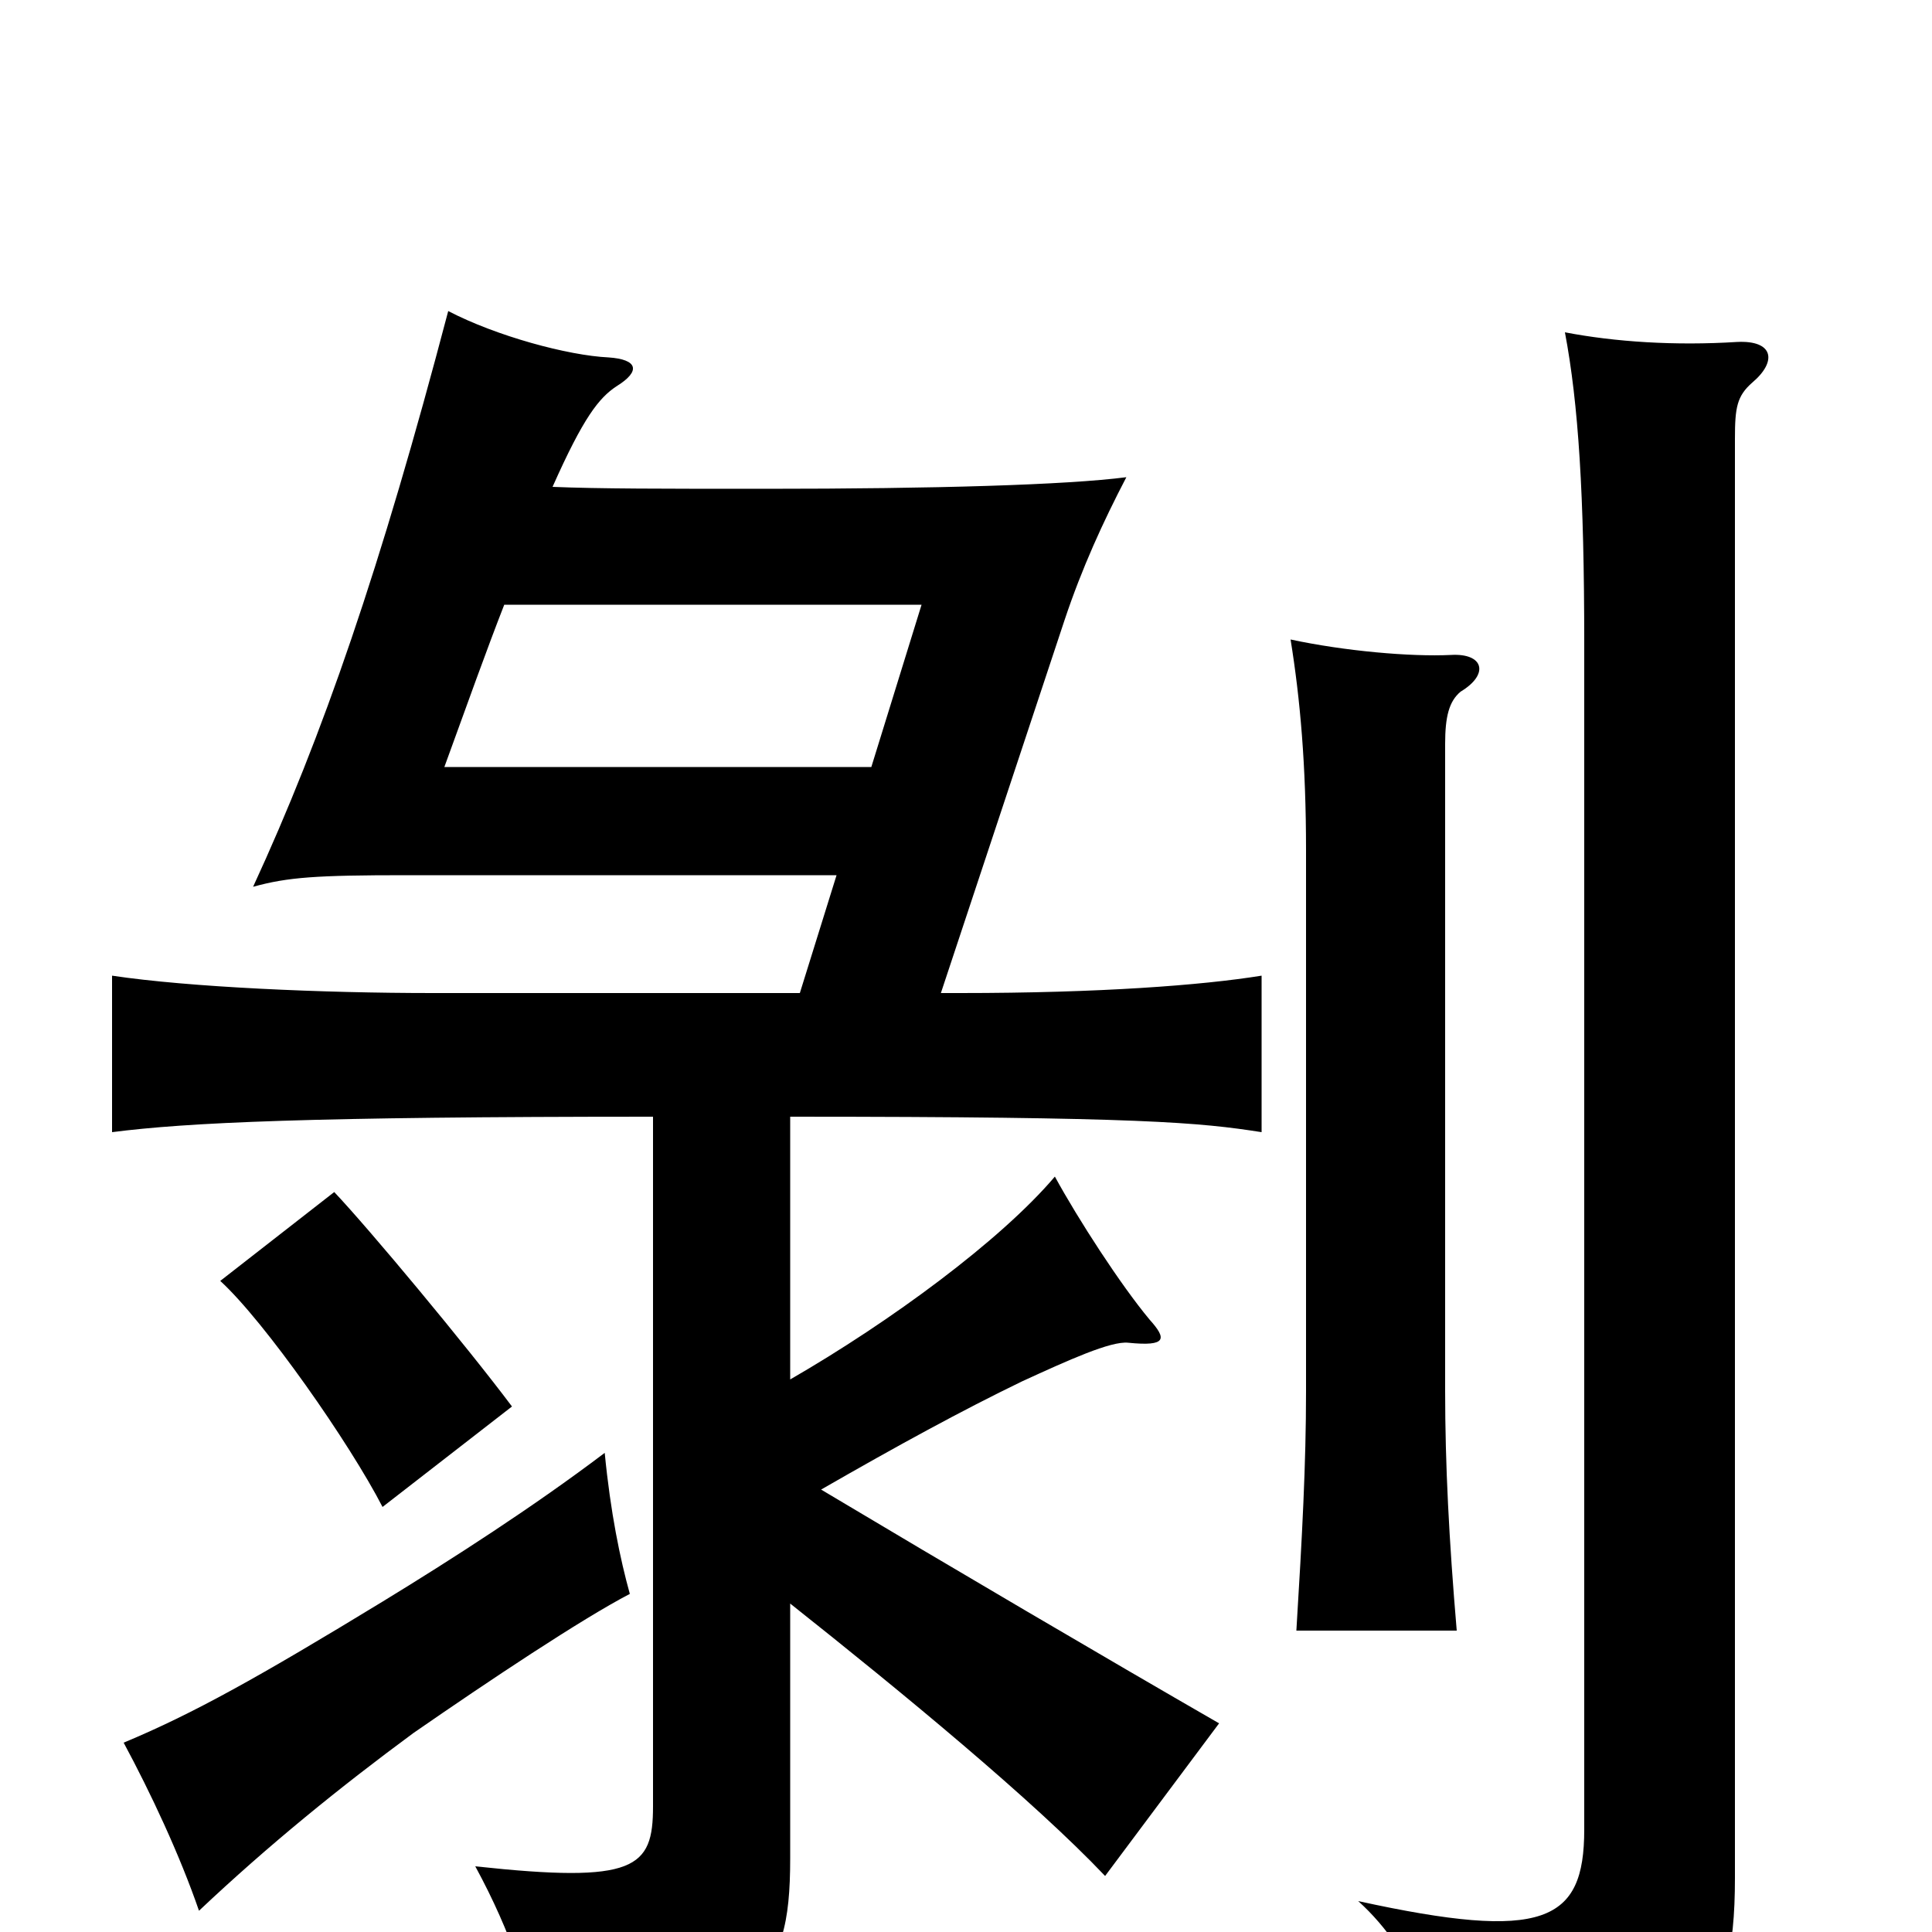 <svg xmlns="http://www.w3.org/2000/svg" viewBox="0 -1000 1000 1000">
	<path fill="#000000" d="M907 -802C920 -813 918 -824 899 -823C867 -821 836 -823 810 -828C817 -791 820 -744 820 -667V-53C820 -5 799 5 703 -16C733 11 748 53 747 85C877 75 898 48 898 -28V-773C898 -789 899 -795 907 -802ZM756 -642C771 -651 768 -662 751 -661C730 -660 696 -663 668 -669C673 -638 676 -604 676 -560V-280C676 -242 674 -205 671 -156H754C750 -203 748 -242 748 -280V-615C748 -629 750 -637 756 -642ZM261 -687H477L451 -603H230C242 -636 252 -664 261 -687ZM114 -337C137 -316 181 -253 198 -220L265 -272C241 -304 191 -364 173 -383ZM313 -248C276 -220 234 -193 198 -171C134 -132 100 -113 64 -98C78 -72 93 -40 103 -11C139 -45 176 -75 214 -103C253 -130 301 -162 326 -175C321 -193 316 -217 313 -248ZM338 -422V-65C338 -33 329 -25 246 -34C265 1 274 30 281 63C392 40 409 28 409 -38V-170C467 -124 535 -68 572 -29L631 -108C572 -142 492 -189 425 -229C465 -252 498 -270 529 -285C553 -296 575 -306 584 -305C604 -303 604 -307 595 -317C580 -335 558 -369 546 -391C518 -358 461 -316 409 -286V-422C591 -422 621 -419 653 -414V-495C622 -490 569 -486 497 -486H487L551 -679C560 -706 571 -730 583 -753C552 -749 484 -747 396 -747C343 -747 310 -747 286 -748C302 -784 310 -794 319 -800C332 -808 330 -814 315 -815C294 -816 257 -826 232 -839C197 -706 167 -619 131 -541C149 -546 164 -547 210 -547H433L414 -486H224C167 -486 98 -489 58 -495V-414C97 -419 160 -422 338 -422Z"/>
</svg>